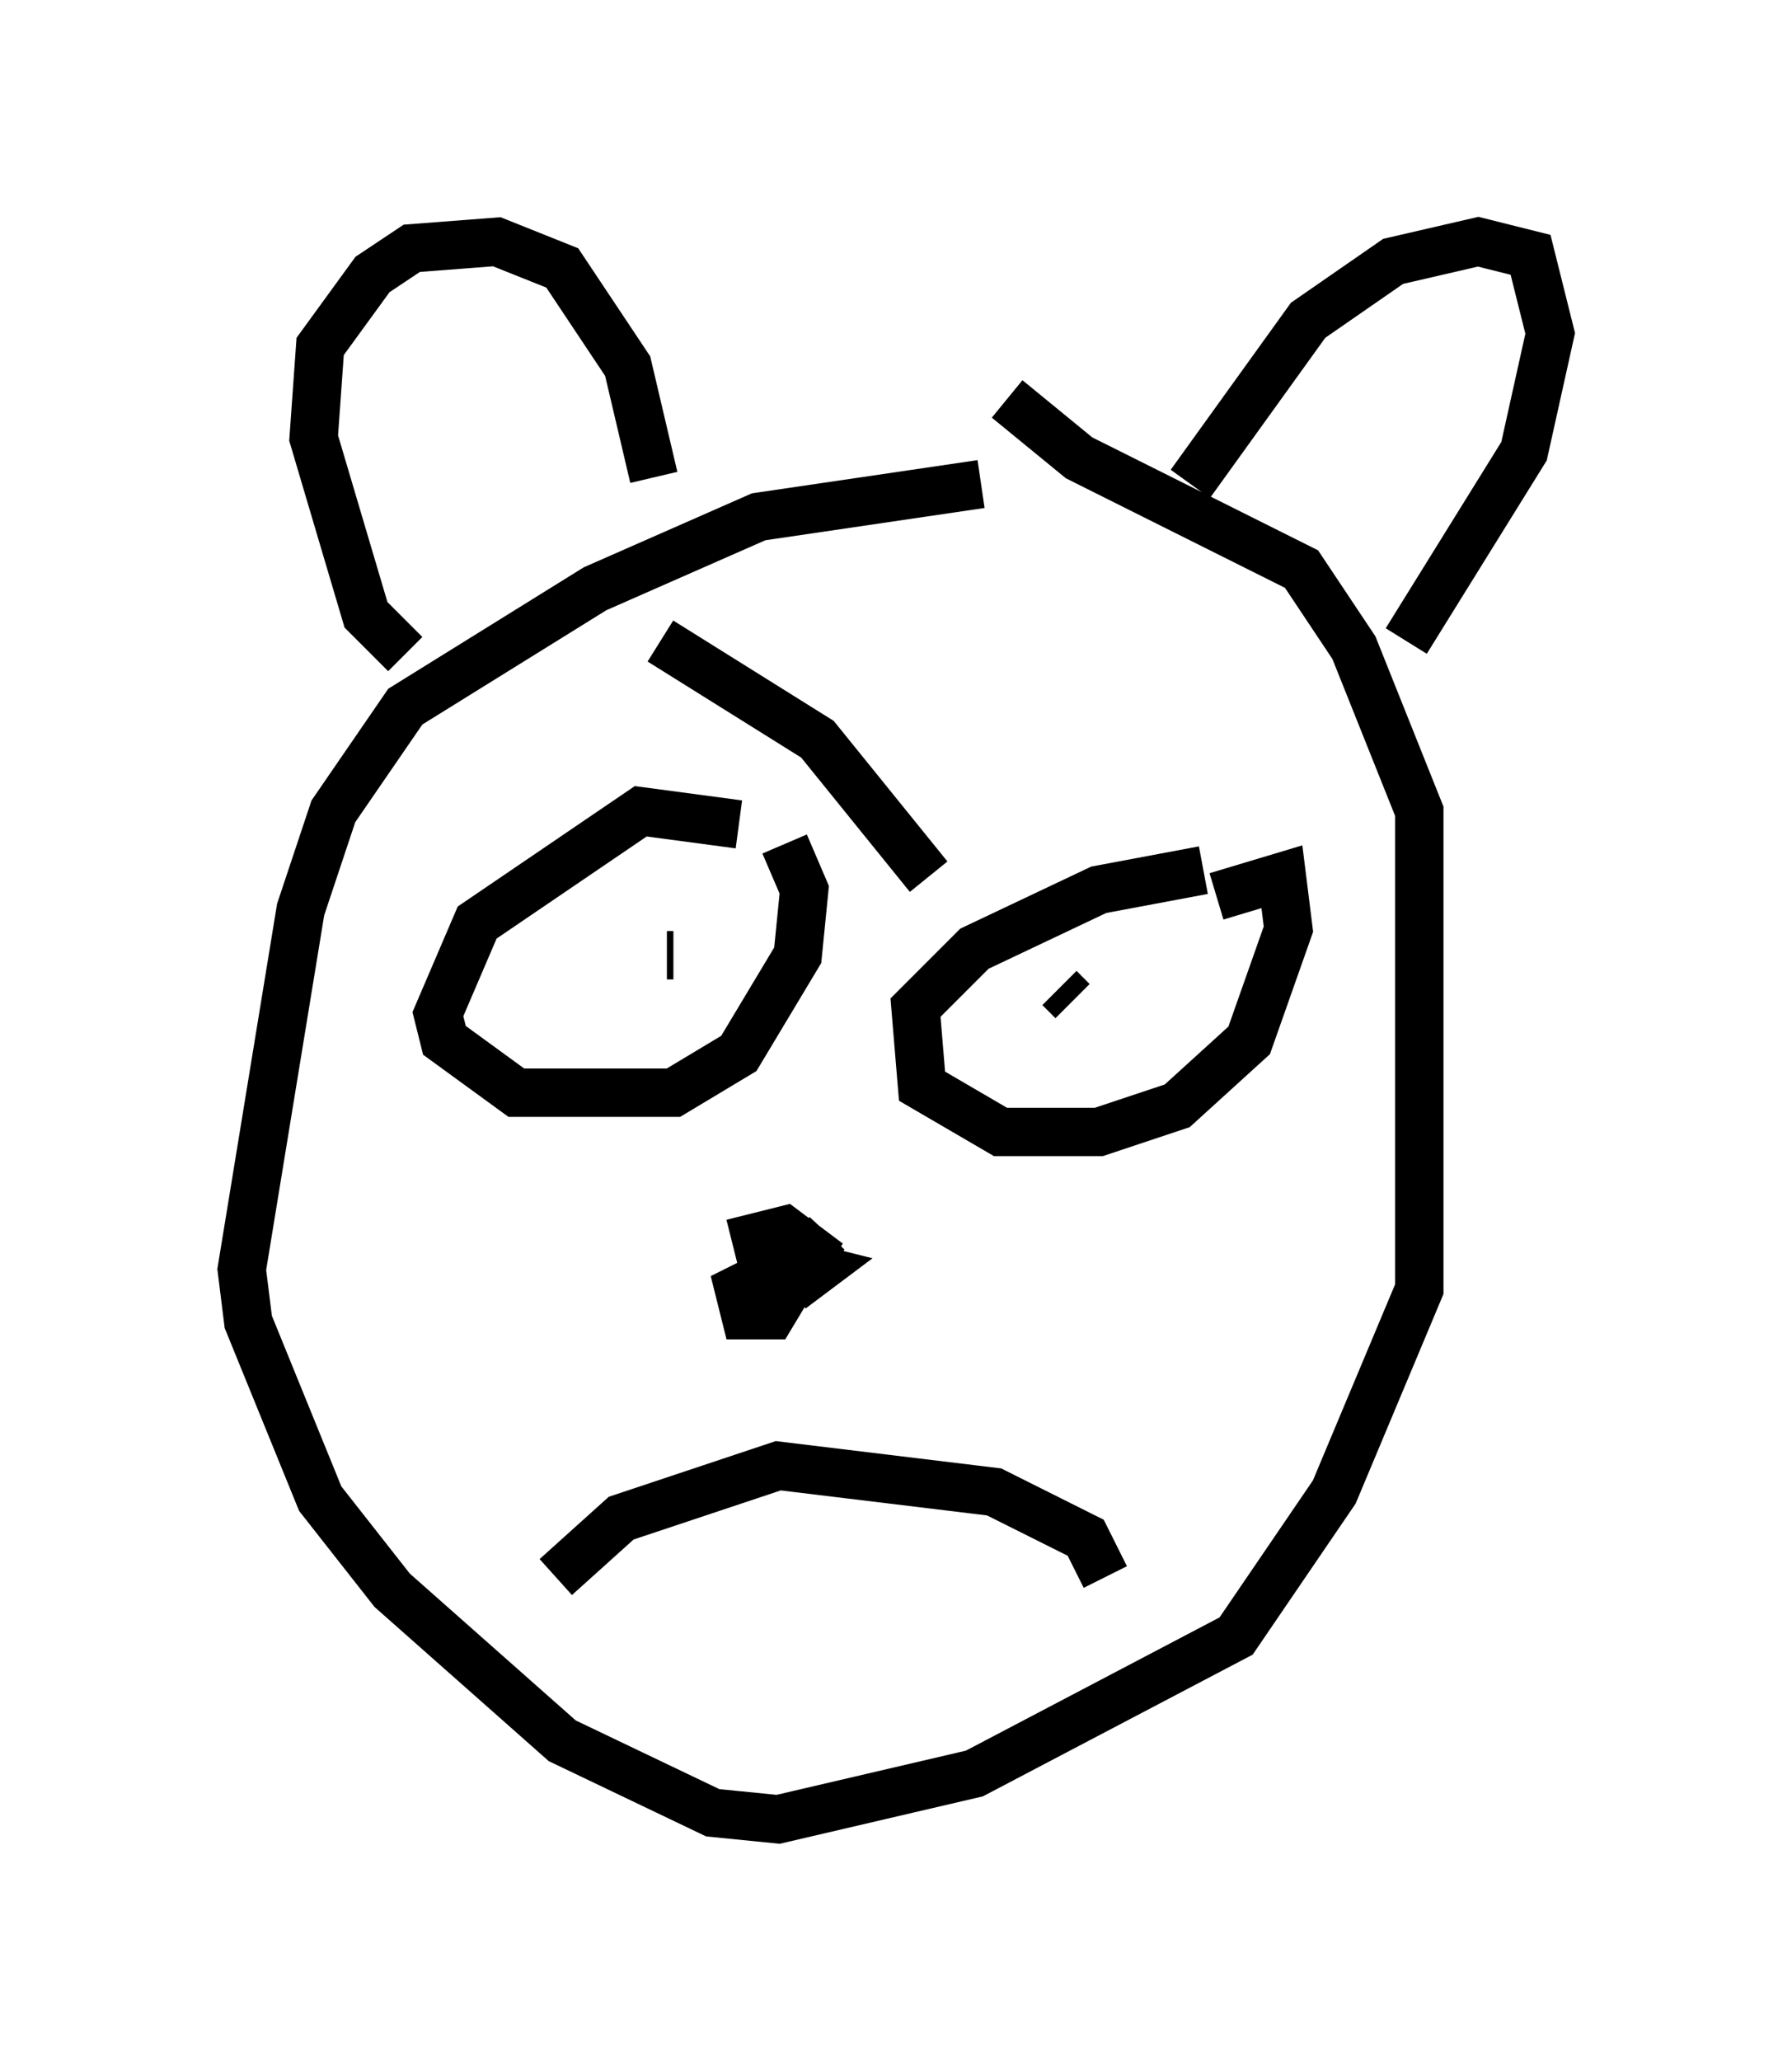 <?xml version="1.0" encoding="utf-8" ?>
<svg baseProfile="full" height="42.611" version="1.1" width="37.063" xmlns="http://www.w3.org/2000/svg" xmlns:ev="http://www.w3.org/2001/xml-events" xmlns:xlink="http://www.w3.org/1999/xlink"><defs /><rect fill="white" height="42.611" width="37.063" x="0" y="0" /><path d="M21.779, 10.142 m-1.488, -0.135 l-4.601, 0.677 -3.383, 1.488 l-3.924, 2.436 -1.488, 2.165 l-0.677, 2.03 -1.218, 7.442 l0.135, 1.083 1.488, 3.654 l1.488, 1.894 3.518, 3.112 l3.112, 1.488 1.353, 0.135 l4.059, -0.947 5.413, -2.842 l2.03, -2.977 1.759, -4.195 l0.0, -9.878 -1.353, -3.383 l-1.083, -1.624 -4.601, -2.3 l-1.488, -1.218 m-5.548, 8.796 l-2.03, -0.271 -3.383, 2.3 l-0.812, 1.894 0.135, 0.541 l1.488, 1.083 3.248, 0.0 l1.353, -0.812 1.218, -2.03 l0.135, -1.353 -0.406, -0.947 m-2.3, 2.3 l-0.135, 0.0 m11.096, -1.759 l-2.165, 0.406 -2.571, 1.218 l-1.218, 1.218 0.135, 1.624 l1.624, 0.947 2.03, 0.0 l1.624, -0.541 1.488, -1.353 l0.812, -2.3 -0.135, -1.083 l-1.353, 0.406 m-2.977, 2.165 l-0.271, -0.271 m-6.766, 5.277 l1.083, -0.271 0.541, 0.406 l-0.812, 1.353 -0.541, 0.0 l-0.135, -0.541 1.083, -0.541 l0.541, 0.135 -0.541, 0.406 l0.677, -1.083 -1.488, 1.083 m-4.059, 5.954 l1.353, -1.218 3.248, -1.083 l4.465, 0.541 1.894, 0.947 l0.406, 0.812 m-14.479, -19.08 l-0.812, -0.812 -1.083, -3.654 l0.135, -1.894 1.083, -1.488 l0.812, -0.541 1.759, -0.135 l1.353, 0.541 1.353, 2.03 l0.541, 2.3 m11.096, 0.135 l2.436, -3.383 1.759, -1.218 l1.759, -0.406 1.083, 0.271 l0.406, 1.624 -0.541, 2.436 l-2.436, 3.924 m-15.426, 0.0 l3.248, 2.03 2.3, 2.842 " fill="none" stroke="black" stroke-width="1" /></svg>